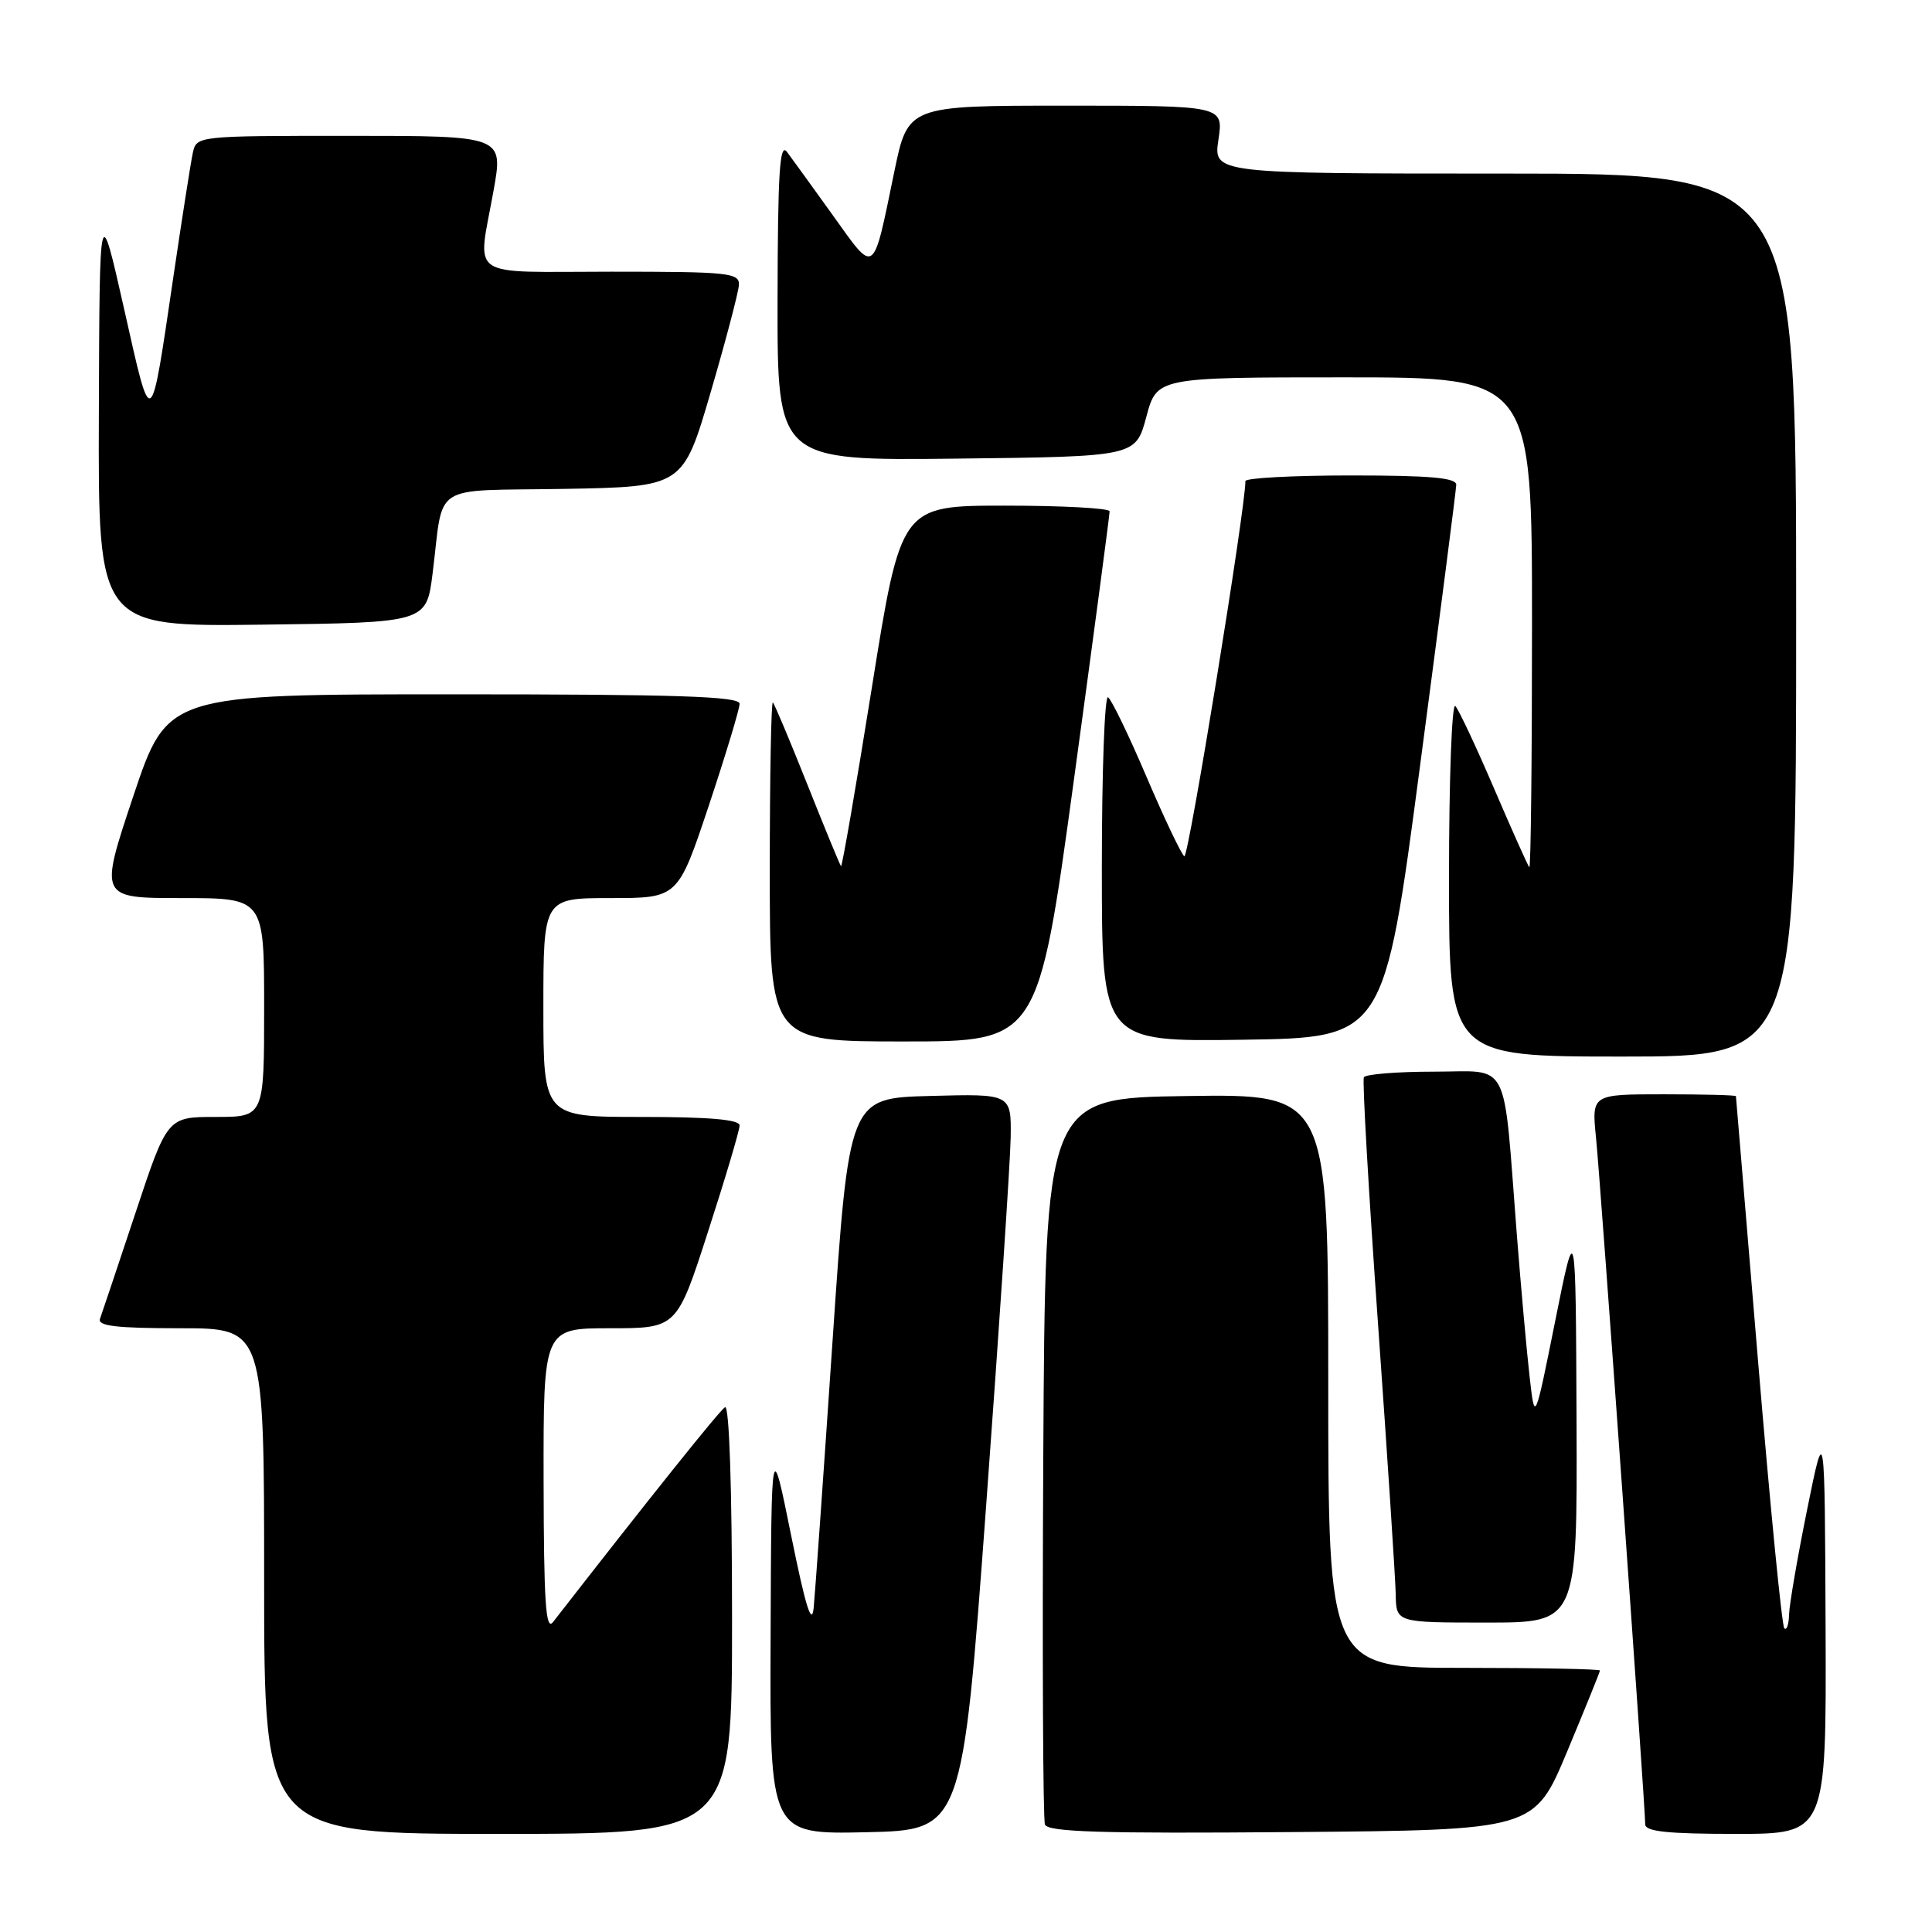 <?xml version="1.0" encoding="UTF-8" standalone="no"?>
<!DOCTYPE svg PUBLIC "-//W3C//DTD SVG 1.1//EN" "http://www.w3.org/Graphics/SVG/1.1/DTD/svg11.dtd" >
<svg xmlns="http://www.w3.org/2000/svg" xmlns:xlink="http://www.w3.org/1999/xlink" version="1.1" viewBox="0 0 256 256">
 <g >
 <path fill="currentColor"
d=" M 97.00 214.44 C 97.00 197.13 96.63 186.11 96.07 186.46 C 95.33 186.91 86.07 198.49 73.28 214.93 C 72.31 216.18 72.06 212.36 72.03 196.25 C 72.00 176.00 72.00 176.00 80.84 176.00 C 89.69 176.00 89.69 176.00 93.84 163.13 C 96.13 156.06 98.00 149.76 98.00 149.13 C 98.00 148.35 94.02 148.00 85.00 148.00 C 72.00 148.00 72.00 148.00 72.00 133.50 C 72.00 119.00 72.00 119.00 80.92 119.00 C 89.83 119.00 89.83 119.00 93.92 106.75 C 96.16 100.01 98.00 93.94 98.00 93.25 C 98.00 92.27 89.73 92.00 60.09 92.00 C 22.18 92.00 22.18 92.00 17.66 105.50 C 13.15 119.00 13.15 119.00 24.07 119.00 C 35.00 119.00 35.00 119.00 35.00 133.50 C 35.00 148.00 35.00 148.00 28.58 148.00 C 22.17 148.00 22.17 148.00 17.94 160.75 C 15.61 167.76 13.50 174.06 13.25 174.75 C 12.90 175.70 15.43 176.00 23.89 176.00 C 35.00 176.00 35.00 176.00 35.00 209.50 C 35.00 243.00 35.00 243.00 66.00 243.00 C 97.00 243.00 97.00 243.00 97.00 214.44 Z  M 130.67 199.50 C 132.41 175.85 133.87 153.90 133.92 150.72 C 134.00 144.93 134.00 144.93 123.25 145.22 C 112.50 145.50 112.50 145.50 110.33 177.50 C 109.14 195.10 108.01 211.07 107.82 213.00 C 107.57 215.55 106.76 212.97 104.84 203.50 C 102.21 190.50 102.21 190.50 102.11 216.78 C 102.00 243.06 102.00 243.06 114.75 242.78 C 127.50 242.50 127.50 242.50 130.67 199.50 Z  M 207.65 232.10 C 210.04 226.37 212.00 221.54 212.00 221.35 C 212.00 221.16 203.90 221.00 194.00 221.00 C 176.00 221.00 176.00 221.00 176.00 182.98 C 176.00 144.96 176.00 144.96 157.25 145.23 C 138.50 145.50 138.50 145.50 138.24 193.00 C 138.10 219.12 138.20 241.07 138.46 241.76 C 138.84 242.75 145.92 242.97 171.12 242.76 C 203.30 242.50 203.30 242.50 207.65 232.10 Z  M 241.90 215.75 C 241.79 188.50 241.79 188.50 239.46 200.00 C 238.18 206.32 237.10 212.59 237.06 213.92 C 237.03 215.25 236.74 216.08 236.43 215.76 C 236.11 215.45 234.55 199.51 232.95 180.34 C 231.35 161.18 230.04 145.39 230.02 145.25 C 230.01 145.11 225.70 145.00 220.45 145.00 C 210.90 145.00 210.90 145.00 211.48 150.75 C 212.07 156.53 218.00 239.35 218.00 241.73 C 218.00 242.69 220.97 243.00 230.00 243.00 C 242.00 243.00 242.00 243.00 241.90 215.75 Z  M 208.90 188.25 C 208.79 161.50 208.79 161.50 206.08 175.00 C 203.37 188.50 203.37 188.50 202.69 182.50 C 202.31 179.20 201.54 170.65 200.98 163.50 C 199.14 139.85 200.24 142.00 190.00 142.00 C 185.11 142.00 180.94 142.34 180.72 142.75 C 180.50 143.16 181.35 157.90 182.60 175.50 C 183.85 193.10 184.90 209.19 184.94 211.25 C 185.00 215.00 185.00 215.00 197.00 215.00 C 209.00 215.00 209.00 215.00 208.90 188.25 Z  M 238.00 81.50 C 238.00 23.00 238.00 23.00 199.39 23.00 C 160.77 23.00 160.77 23.00 161.45 18.50 C 162.12 14.00 162.12 14.00 141.22 14.00 C 120.31 14.00 120.31 14.00 118.50 22.75 C 115.62 36.70 116.01 36.42 110.40 28.59 C 107.70 24.83 104.95 21.02 104.28 20.13 C 103.31 18.83 103.06 22.82 103.03 39.77 C 103.00 61.04 103.00 61.04 126.74 60.77 C 150.48 60.50 150.48 60.50 151.89 55.25 C 153.29 50.00 153.29 50.00 178.14 50.00 C 203.00 50.00 203.00 50.00 203.00 82.67 C 203.00 100.63 202.84 115.15 202.64 114.92 C 202.44 114.69 200.34 110.00 197.98 104.50 C 195.62 99.00 193.31 94.07 192.84 93.55 C 192.38 93.03 192.00 103.27 192.00 116.30 C 192.00 140.00 192.00 140.00 215.00 140.00 C 238.00 140.00 238.00 140.00 238.00 81.50 Z  M 142.31 103.25 C 144.92 84.14 147.04 68.16 147.03 67.75 C 147.01 67.34 140.79 67.00 133.19 67.00 C 119.38 67.00 119.38 67.00 115.54 91.02 C 113.43 104.22 111.58 114.91 111.44 114.77 C 111.29 114.62 109.30 109.78 107.00 104.00 C 104.70 98.22 102.64 93.31 102.41 93.08 C 102.19 92.85 102.00 102.87 102.00 115.33 C 102.00 138.00 102.00 138.00 119.78 138.00 C 137.56 138.00 137.56 138.00 142.31 103.25 Z  M 188.16 101.50 C 190.78 81.70 192.94 64.94 192.96 64.25 C 192.99 63.31 189.55 63.00 179.00 63.00 C 171.30 63.00 165.01 63.34 165.02 63.75 C 165.09 66.99 157.48 113.80 156.93 113.46 C 156.55 113.22 154.30 108.50 151.93 102.96 C 149.57 97.42 147.27 92.67 146.82 92.39 C 146.37 92.11 146.00 102.27 146.00 114.96 C 146.00 138.04 146.00 138.04 164.70 137.77 C 183.41 137.50 183.41 137.50 188.16 101.50 Z  M 57.32 76.00 C 58.85 63.77 56.81 65.09 74.76 64.78 C 90.50 64.50 90.50 64.50 94.16 52.00 C 96.17 45.12 97.86 38.71 97.91 37.75 C 97.99 36.15 96.56 36.00 81.00 36.00 C 61.57 36.00 63.27 37.17 65.40 25.25 C 66.70 18.00 66.70 18.00 46.37 18.00 C 26.10 18.00 26.04 18.01 25.55 20.25 C 25.28 21.49 24.14 28.80 23.00 36.50 C 19.91 57.48 20.13 57.32 16.46 41.00 C 13.19 26.50 13.19 26.50 13.10 54.77 C 13.00 83.04 13.00 83.04 34.75 82.77 C 56.50 82.50 56.50 82.50 57.32 76.00 Z "/>
</g>
</svg>